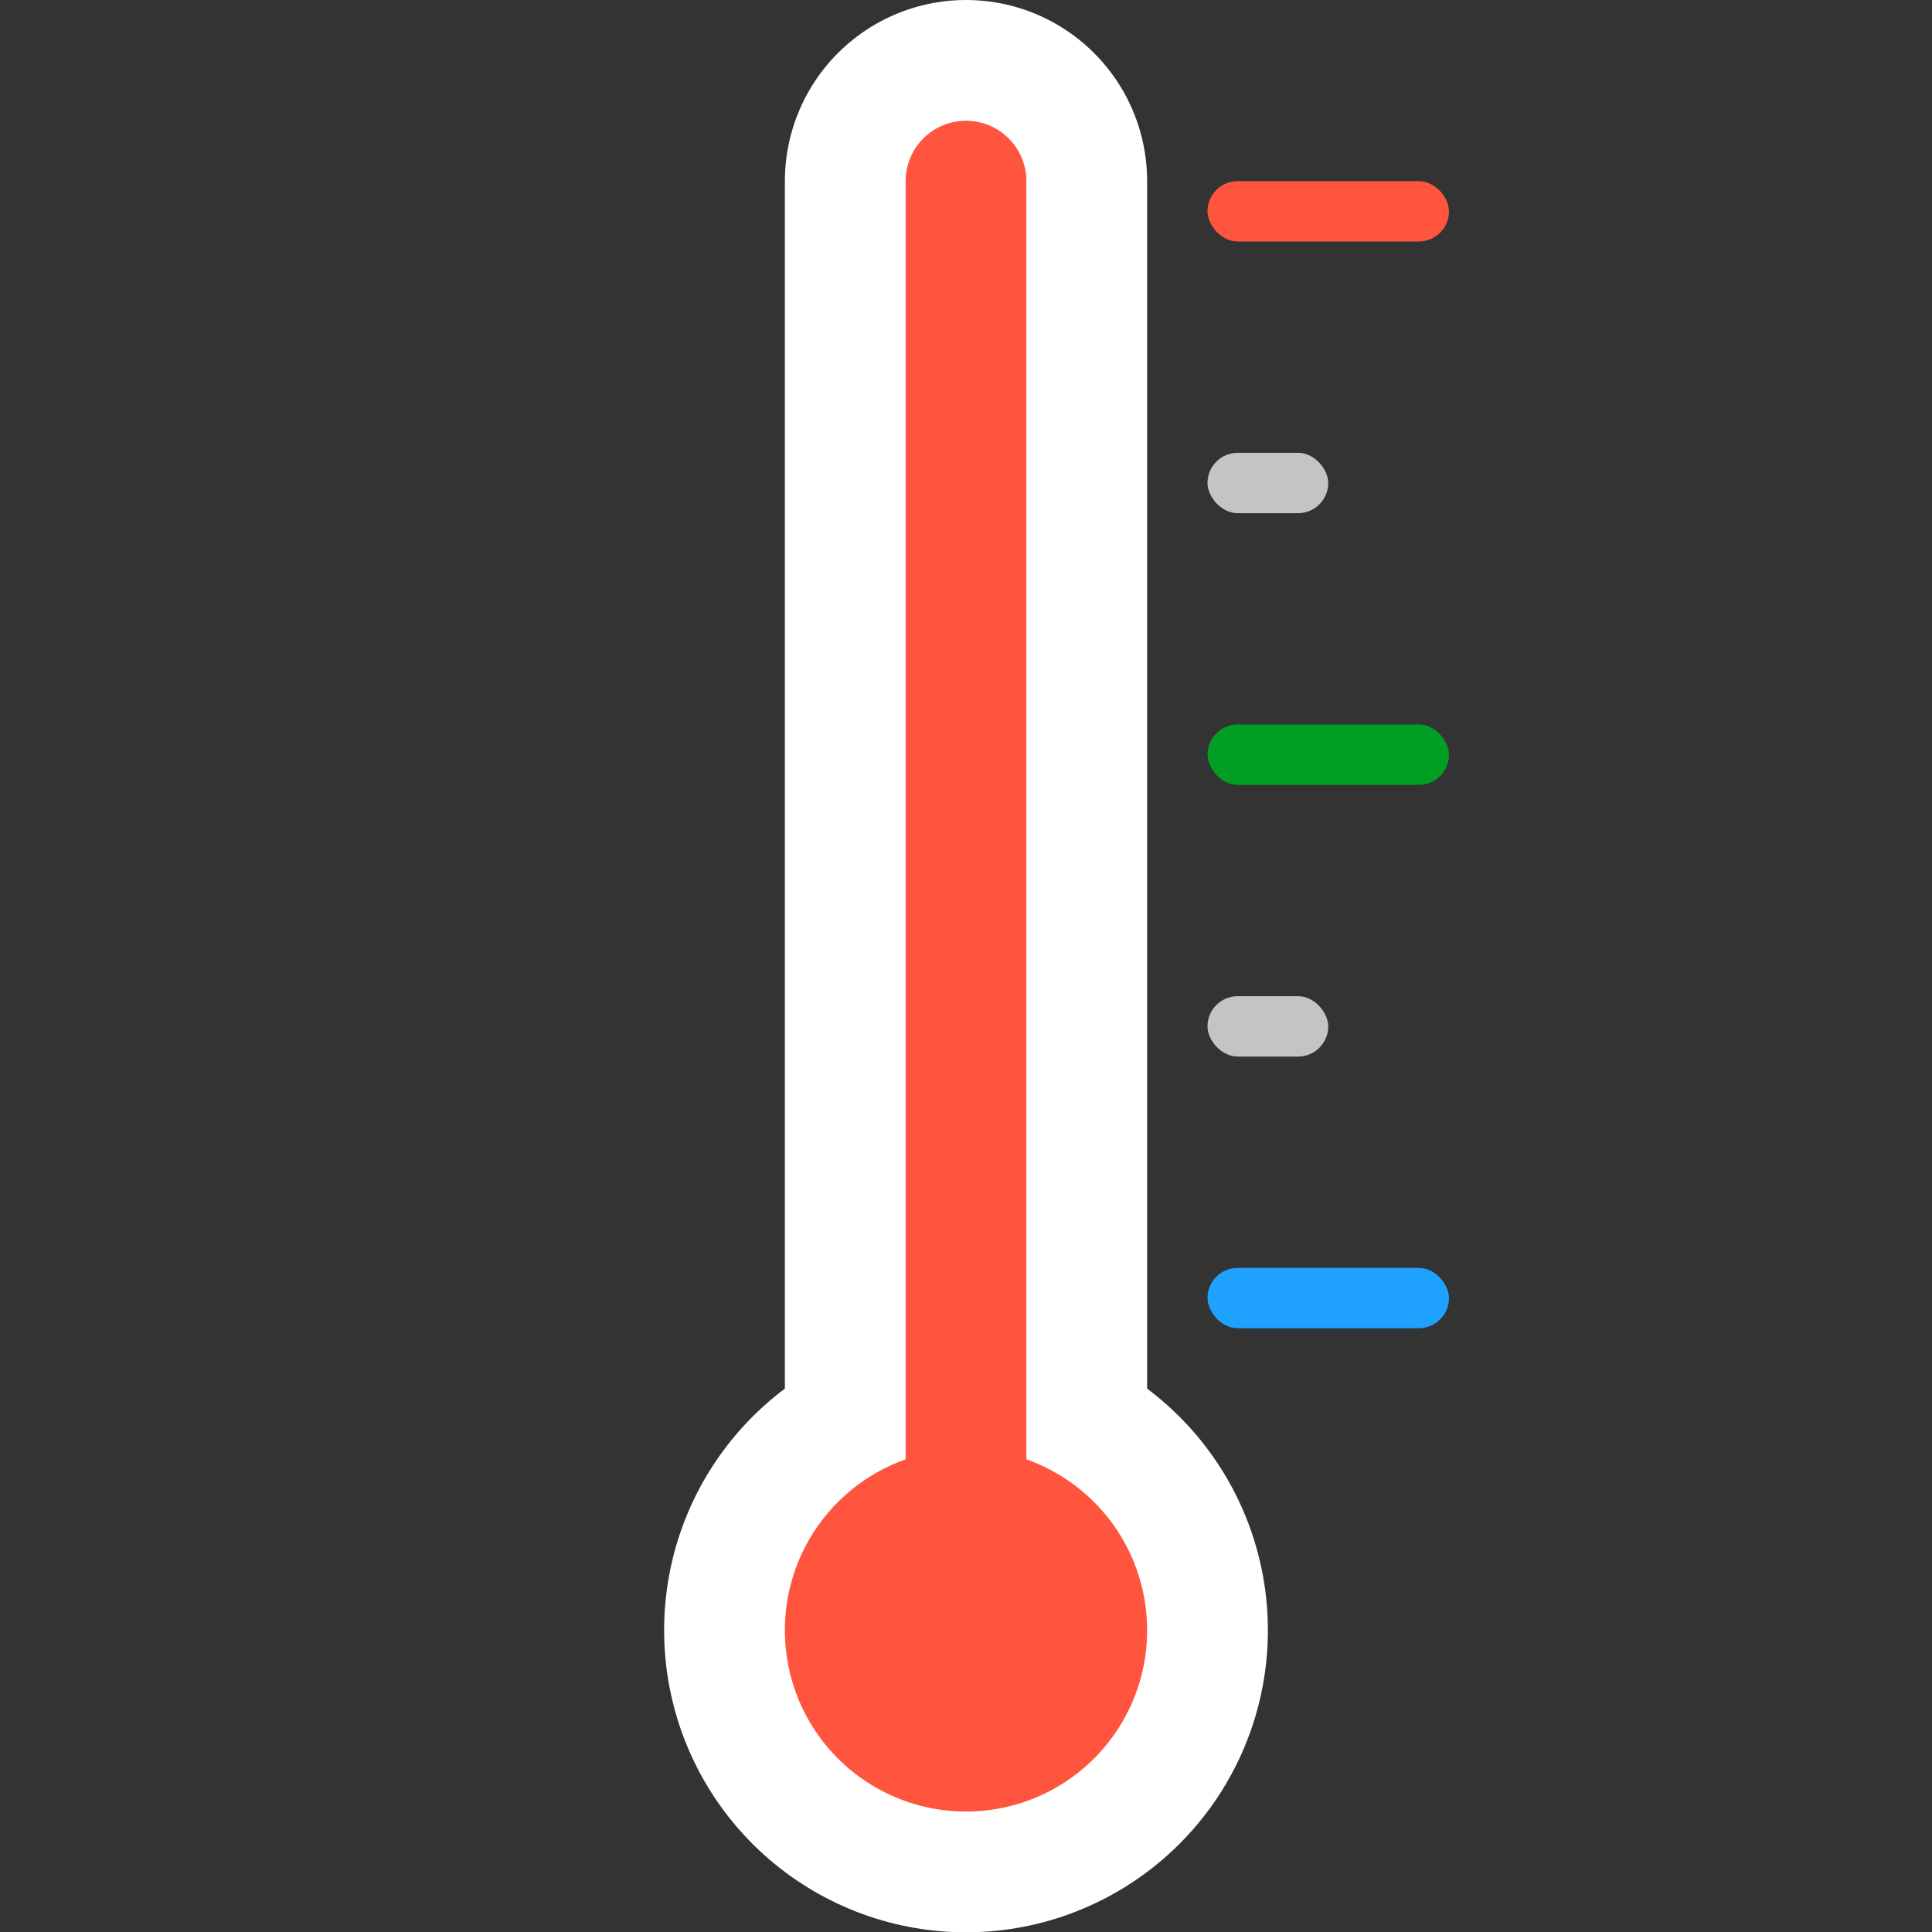 <svg width="64" height="64" viewBox="0 0 64 64" fill="none" xmlns="http://www.w3.org/2000/svg">
  <rect x="0" y="0" width="64" height="64" fill="#333333" stroke="none"/>
  <path d="M32 54L32 54.01" stroke="white" stroke-width="20" stroke-linecap="round"/>
  <path d="M32 6L32 54" stroke="white" stroke-width="12" stroke-linecap="round"/>
  <rect x="40" y="42" width="8" height="2" rx="1" fill="#1EA1FF"/>
  <rect x="40" y="33" width="4" height="2" rx="1" fill="#C4C4C4"/>
  <rect x="40" y="24" width="8" height="2" rx="1" fill="#009F23"/>
  <rect x="40" y="15" width="4" height="2" rx="1" fill="#C4C4C4"/>
  <rect x="40" y="6" width="8" height="2" rx="1" fill="#FF543D"/>
  <path d="M32 54L32 54.01" stroke="#FF543D" stroke-width="12" stroke-linecap="round"/>
  <path d="M32 6L32 54" stroke="#FF543D" stroke-width="4" stroke-linecap="round"/>
  </svg>
  